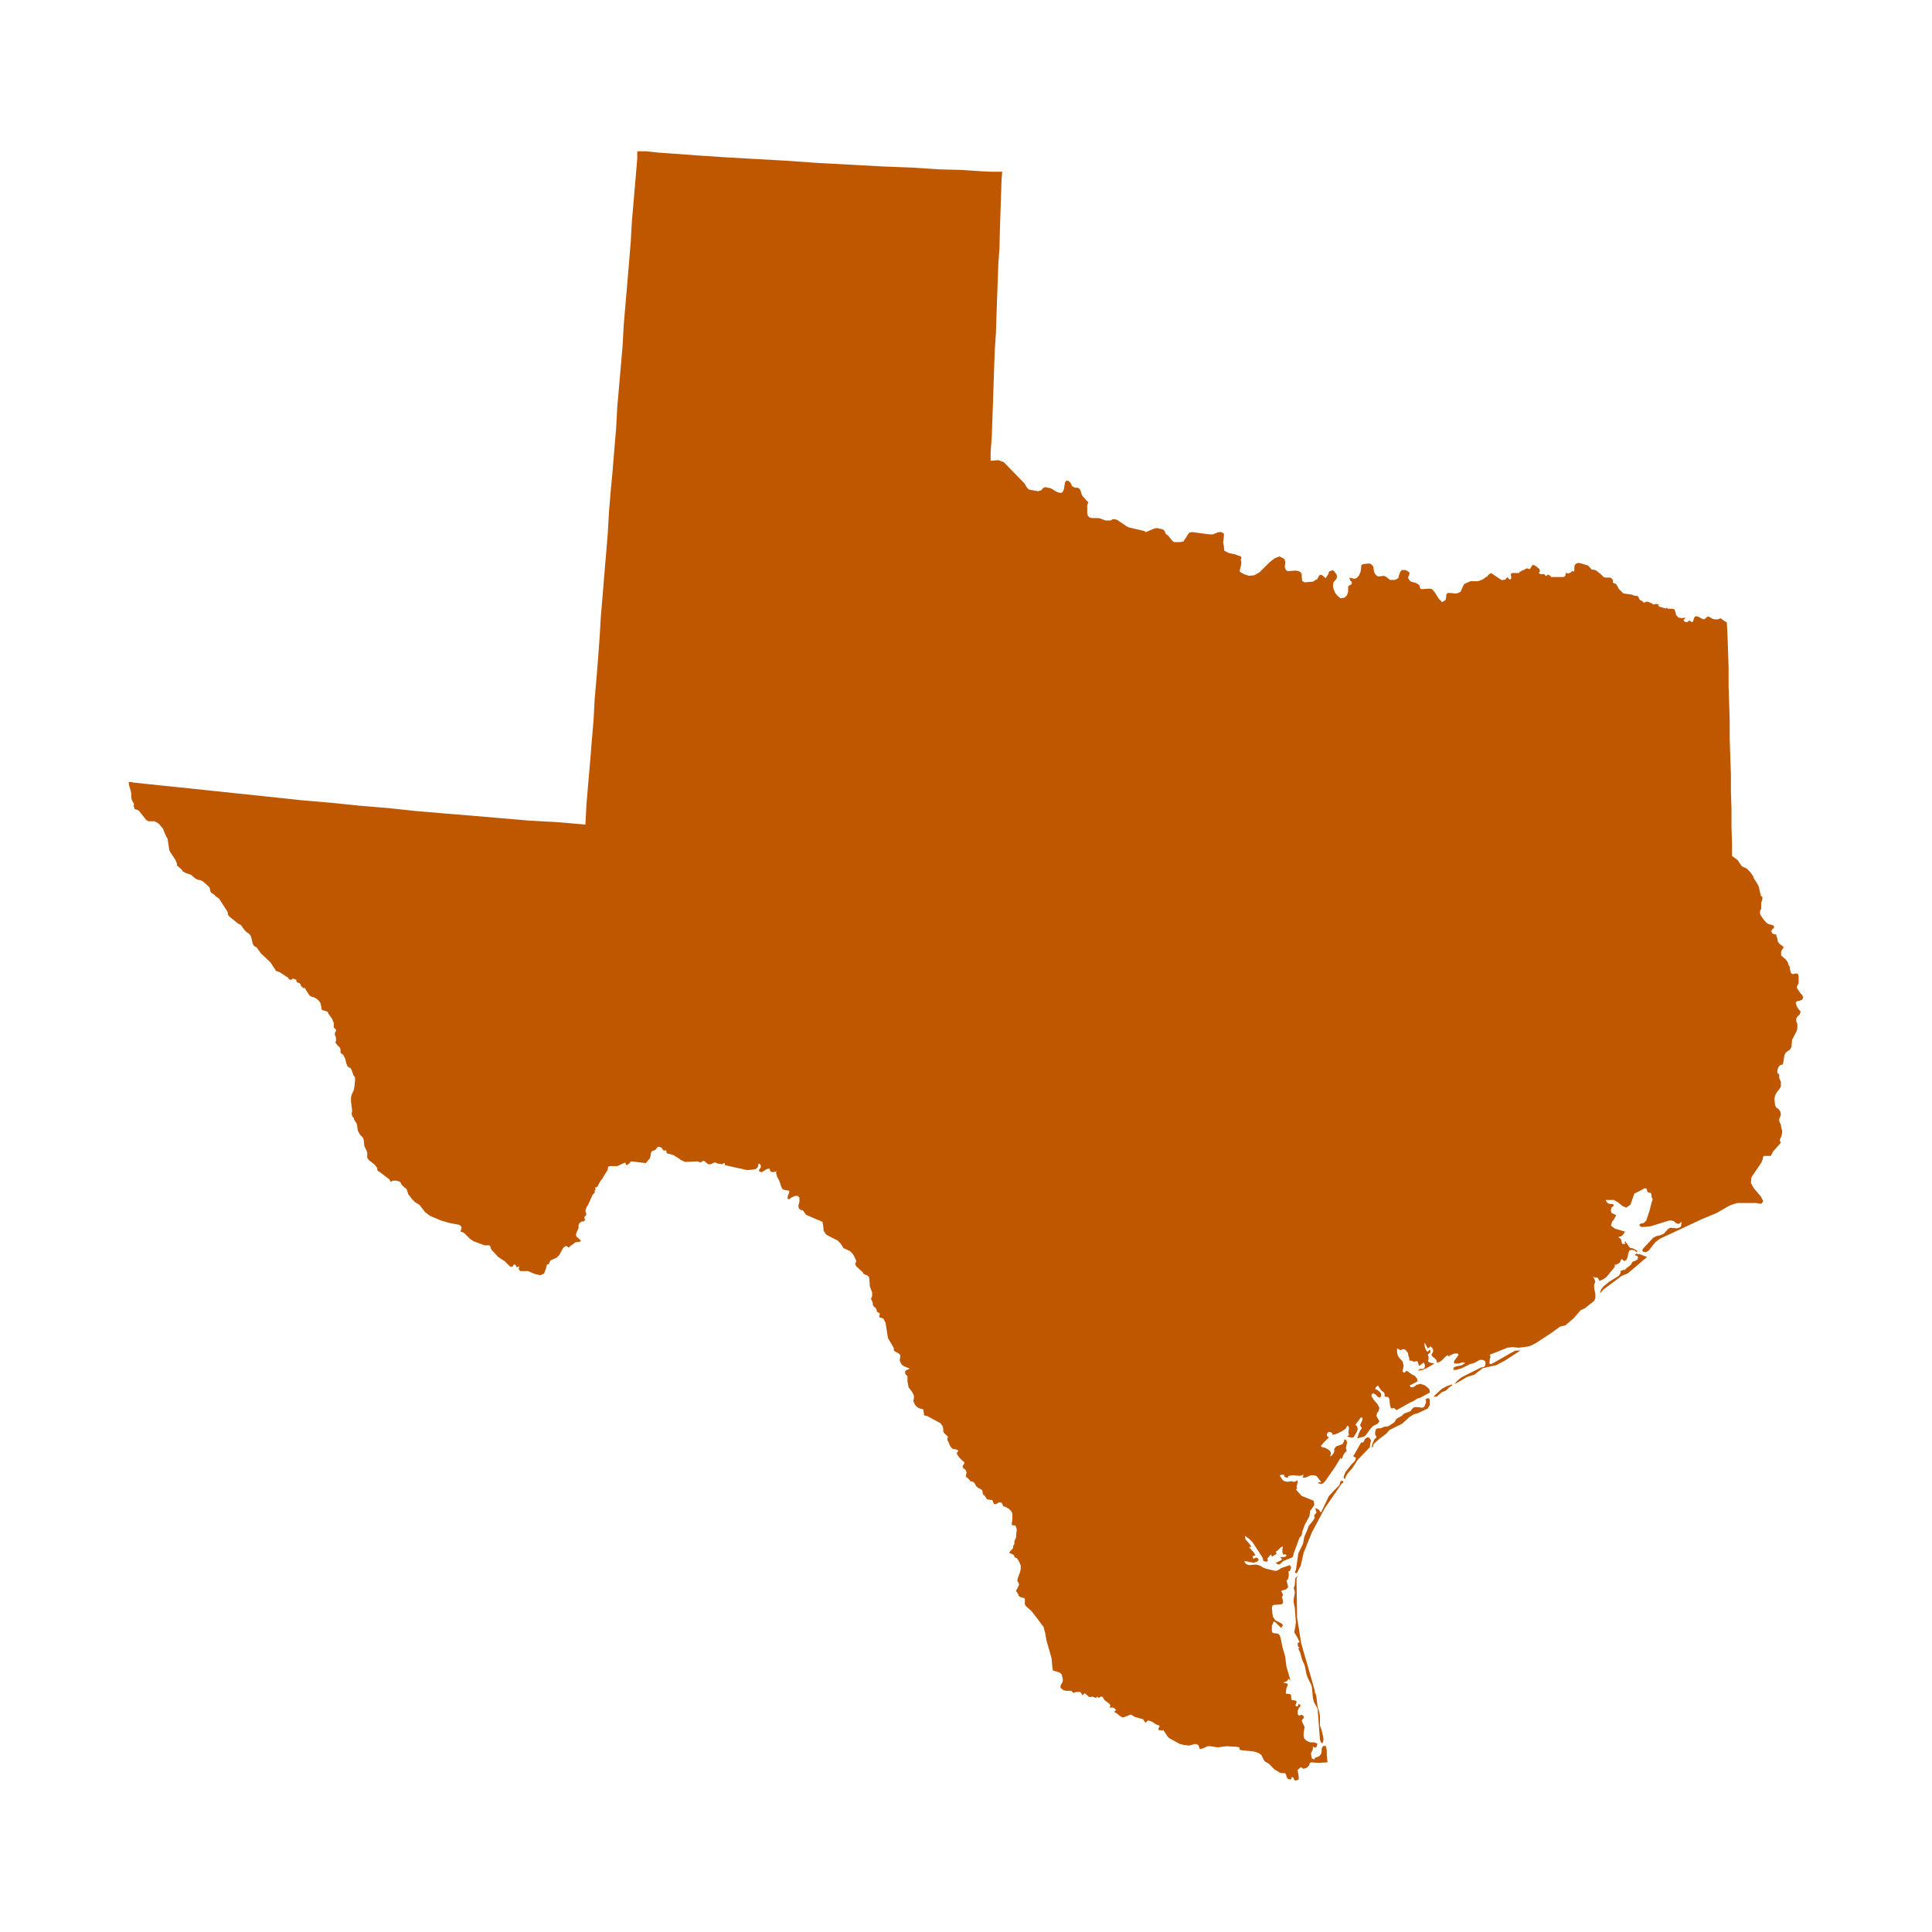 <svg xmlns="http://www.w3.org/2000/svg" fill="none" viewBox="0 0 24 24"><path fill="#BF5701" d="M16.128 20.479l.014-.008-.014-.014-.007-.015V20.406h.014l.007-.007v-.007l-.007-.014-.007-.008-.007-.021-.044-.073.014-.066.007-.058-.014-.182-.014-.066v-.037l.014-.073v-.028l-.014-.037.014-.037.007-.087.029-.03-.014.037.007.482.051.32.168.584v.021l.014.03.008.037.014.117.022.072.007.044V21.436l.021.058.022.095v.037l-.014.03-.015-.008-.014-.037-.029-.379-.014-.032-.03-.051-.014-.051-.014-.146-.014-.037-.037-.072-.015-.044-.021-.103-.007-.022-.015-.028-.014-.037-.022-.08-.023-.05zm1.846-3.26l.065-.022v.014h-.007l-.007.008h-.007v.007l-.015.007-.029.029-.014.014-.044.015-.044.036-.022.022h-.036v-.007l.094-.087.066-.037zm2.392-1.641l.094.037-.24.204-.074.03-.233.174-.03.037h-.007l.014-.044.03-.037.072-.058.117-.073.021-.03v-.028l.015-.007.021-.008h.022l.007-.014.066-.051.014-.03.007-.006.037-.015.022-.014.007-.022-.007-.021-.03-.008v-.014h.015v-.014.014-.007l.007-.007.007.014h.026-.015.015v-.002zm-3.69 2.815l.014.021-.022.015-.211.306-.16.3-.103.255-.036.16-.03.058-.014.029-.015.007-.014-.014.014-.03.029-.204.058-.117.015-.08.007-.021.029-.066.007-.021.014-.037.037-.044.037-.052-.007-.036.021-.022.008-.014-.008-.022-.007-.03.037.015.014.014.015.022h.007l.094-.197.052-.058.065-.066.015-.014.015-.05.022-.007zm1.086-1v.059l-.008.014-.014.022v.007l-.124.059-.051.014-.059.037-.087.08-.16.08-.037.044-.088.066-.05.044-.022.021-.008.037h-.014l.007-.037.015-.037.014-.028.022-.015v-.014l-.015-.022v-.037l.007-.03.022-.014h.037l.051-.021h.03l.021-.008.066-.043.007-.008.022-.037.065-.036.015-.015.014-.014.08-.03.029-.037.021-.014h.037l.066.007.021-.014.015-.037.007-.014-.007-.037.007-.007.014-.008h.022l.01.024zm-.737.489l.007.014-.007.022-.007.037v.021l-.153.16-.066.102-.058.066-.022.037-.014.037-.015-.03.022-.058.066-.087.05-.052.008-.014.007-.022v-.007l-.03-.014v-.008l.095-.167h.022l.014-.015.007-.021.015-.015.021-.014.022.007.016.02zm5.003-3.581l-.03.058H21.918l-.015.008-.007.036-.014.037-.124.183-.008.072.037.066.087.102.03.059-.022.03h-.022l-.044-.008h-.234l-.072.022-.044.021-.139.08-.19.08-.517.241-.058.044-.08.102-.037.022-.037-.007-.007-.022.014-.021.124-.132.044-.021.037-.007.022-.008.014-.007.014-.007.052-.058.014-.008.014-.007.08.008.03-.008.02-.014.008-.037v-.024l-.014.014-.022.015-.037-.014-.021-.022-.03-.007h-.029l-.233.072-.088.008h-.021l-.015-.008-.014-.014.007-.014.015-.008h.021l.022-.014.021-.021.022-.066.022-.066.021-.087.015-.044-.015-.037v-.021l-.007-.022-.03-.007-.014-.007-.007-.037-.015-.007h-.014l-.037.021-.058.03-.029.013-.007.015-.022.066-.021.058-.052.037-.05-.022-.052-.044-.051-.03h-.095l-.007.008.022.029.014.007.015.007H20.034l.007.007.007.014-.03.022-.007.037.007.029.059.03-.015.028-.021.037-.015.014-.014.051.051.037.124.037-.014.022-.015.021-.021.015-.029.007v.007l.029.022.007.03.007.028h.037v-.014l-.007-.008v-.006h.007v-.007l.051.073.015.014h.021l.073.037h-.012v.007l-.007.007-.022-.021-.037-.008-.03.008-.014.044-.007.037-.014.036-.03.015-.021-.022h-.015l-.007.022-.014.021-.037.022h-.022v.029l-.102.124-.037.028-.051.022-.015-.03-.014-.013h-.03l-.028-.014.014.014.022.051-.015.037V16l.015.073V16.13l-.015.03-.117.093-.05.022-.088.102-.087.073-.015.015-.036.007-.03.007-.109.08-.19.124-.072.037-.073.014-.073.008-.073-.008-.065.008-.219.087.008.021v.015l-.008.021v.03l-.007.007v.007l.007.008.008.007h.014l.007-.008h.007l.227-.13.058-.03h.059l-.19.124-.11.058-.168.037-.102.08-.094.03-.11.065-.044.022.037-.044.058-.044.234-.117.037-.007.014-.015.007-.03-.007-.029-.03-.014h-.036l-.066.037-.022.007-.03.007-.102.051-.072.022h-.037l.007-.03.03-.014.072-.014.03-.021h.006v-.008l-.03-.007-.02.007-.022.008h-.059l-.007-.015.007-.021.044-.059.007-.021-.014-.008h-.037l-.021.008-.022.01-.037.02.007-.02-.03.014-.05.05-.03.022-.029.008h-.007v-.015l-.007-.021-.051-.044-.008-.022.015-.022.007-.021-.007-.03-.03-.029-.007.015-.014.007-.008.007-.03-.051-.006-.015h-.006v.03l.007.029.015.03.007.014h.014l.015-.015.014-.007V16.803l-.014.008-.008.007-.007.007v.014l.007.015V16.883l-.007.028.022.015.058.014-.102.058-.051.022-.052.007.022-.021h.03l.028-.008.008-.036-.015-.037-.058.044-.015-.044-.007-.015h-.021l-.015.008-.021-.008-.008-.007h-.028l-.008-.014v-.022l-.007-.014-.007-.03v-.014l-.007-.007-.015-.022-.014-.014-.022-.007-.021.007-.022.007-.007-.007-.007-.007-.022-.008v.044l.007.037.015.029.051.058v.015l.007.021v.015l-.007.044-.007.014.014.022h.015l.021-.022.015.007.05.037.03.015.014.007.007.014.015.014.007.037-.08.044h-.015l.008.03h.028l.03-.015.014-.014.052-.014.058.021.051.044.007.044-.124.066-.028.007-.059.037-.021.007-.183.102-.029-.028-.03.007-.014-.014-.007-.03-.007-.065-.007-.022-.015-.014h-.028l-.01-.01v-.028l-.007-.015-.007-.007-.022-.014-.007-.008-.03-.043-.007-.016-.014.008-.015.014-.007.021.007.008h.015l.036.03.015.02v.03l-.015.022-.028-.014-.03-.03-.03-.014-.021.028.03.052.05.058.022.044-.007.037-.022.029-.007.037.037.065-.022.03-.058.029-.029.03-.058.08-.022.02-.058.015-.029.007.022-.065.014-.03.022-.029-.022-.037.014-.036.015-.03v-.03h-.022l-.021.03-.044.058.021.022.007.03-.007.03-.021.036-.022.037-.022.007-.058-.014.007-.008.007-.007.008-.007v-.008l-.008-.014.008-.059-.008-.03h-.014l-.022.037-.058.037-.066.03-.044.007.008-.014-.015-.015-.021-.007h-.015l-.014.014-.007.022.007.022.021.007-.065.066-.037.043.014.015.037.007.029.014.03.022.014.022v.021l-.007.022v.007l.014-.007.015-.015.014-.021.007-.022v-.029l.022-.03.08-.029.021-.037v-.007l-.007-.007h.007l.015-.007.014.014.007.022-.014.073.007.021v.015l-.007.007-.014.014-.015.022-.021.051h-.015v-.014l-.065.11-.132.189-.036.03-.044-.008v-.014h.036l-.021-.029-.022-.03-.021-.021-.03-.007h-.037l-.065.029h-.044l.014-.008v-.014l.007-.014-.044.014-.094-.007-.044.007h-.007l-.008.022h-.021l-.015-.008-.007-.007v-.007l-.007-.014h-.022l-.03.007.03.05.027.024.037.007.058-.007.014.007h.022l.015-.007.015-.014.007.03-.015.05.008.022-.015.015.044.05.029.03.146.059.007.03v.028l-.022.03-.014.021-.015.015v.021l-.007.044-.007.015-.051.094-.029.08-.007.037-.007.021-.022.022-.073.197-.007.037-.014.014-.11.044-.037.037-.021.007-.037-.021.065-.03.022-.02h-.014v-.008l-.008-.007-.007-.008h.051l.015-.007.014-.014v-.007h-.007l-.016-.01v.007h-.014l-.008-.007-.007-.021v-.037l.007-.037-.03.014-.036.037-.022.014.008.03-.015.007-.014.008-.029.021-.007-.029-.015.008-.036.044.007.014v.007l-.007.014h-.022l-.022-.007-.007-.007v-.014l-.007-.022-.124-.19-.044-.044-.051-.036.007.044.051.058.022.037h-.03l.059.066.021.036-.037.015.008.014v.007l.007.008.03-.015.021.007.014.022-.021.021-.044.015-.037-.007-.037-.008-.044-.007.022.037.037.014.087-.007.037.008.03.014.02.014.038.015.087.021.037.008.036-.015.03-.021.109-.037.014.03-.007.02-.007.023-.022.007.007.021v.03l-.007.036-.007.014-.014.008.007.03.007.029.007.021-.014.022-.022.014-.029.008-.021.007v.007l.014.022.007.03-.014.013.014.052v.03l-.021.014-.095.007-.014.007-.008.024.007.08.007.037.015.021.014.022.073.037.022.021-.022.037-.073-.072-.021-.008-.008.022-.014.029v.067l.007.02.022.008h.021l.03.007.02.022.008.03.007.028.015.08.036.124.015.124.037.124.014.059-.007-.015-.015-.014v-.008l-.014.022-.014.015-.044.014.058.014v.022l-.014.03-.008.05v.023h.022l.037.007.007.022v.03l.008.021h.014l.037.007.007.008v.014l-.014.037.007.007.007.007.015-.007.007-.007v-.008l.007-.014.015.014.007.008-.007.014-.015.015-.014.036v.044l.014.015h.015l.014-.008h.007l.015.008.014.021-.007.015-.015.014-.007.015.007.021.008.014.021.044-.007.037-.007.059.007.044.022.021.007.008.014.007.015.007.021.007h.044l.022.007.021.008-.007.03-.007.014-.022.007-.021-.015v.037l-.022.044v.022l.007.03v.014l.015.007.014.007h.007v-.007l.008-.015.044-.014.014-.014.014-.015.008-.03v-.036l.014-.03.014-.007h.022l.014.051v.059l.008.08v.014l-.117.007-.08-.007-.022.007-.007.03-.029.03-.044.014-.029-.022-.036.03-.008.007.008.037.007.044v.037l-.037.014-.014-.007-.008-.014-.007-.015-.007-.007h-.012l-.007.007v.015l-.007.007-.037-.008-.015-.028-.007-.03-.014-.014h-.037l-.03-.008-.021-.014-.037-.021-.073-.073-.051-.03-.014-.021-.015-.03-.014-.029-.03-.021-.037-.015-.03-.007-.145-.015-.029-.007v-.029l-.036-.007-.124-.007-.11.014-.094-.014h-.03l-.051.022-.037.014-.014-.007-.015-.044-.037-.014-.08.021-.058-.007-.058-.014-.132-.073-.014-.015-.044-.065-.007-.015h-.044l-.022-.007v-.014l.015-.037-.044-.015-.052-.036-.05-.015-.03.03-.03-.044-.05-.014-.052-.015-.05-.03-.095.037-.022-.007-.021-.014-.037-.03-.007-.007h-.015l-.007-.015.022-.021-.015-.014-.021-.015h-.044l.008-.029-.015-.021-.057-.042-.022-.037-.014-.007h-.015l-.007.007-.014.008-.022-.015-.007.014h-.015l-.014-.007-.022-.007-.036.007-.059-.05-.029.028-.014-.029-.014-.014h-.044l-.03.007-.007.007-.007-.007-.015-.014-.007-.008h-.068l-.029-.007-.037-.03v-.021l.008-.022.014-.021.007-.022v-.021l-.014-.059-.022-.021-.044-.015-.044-.014-.007-.046-.007-.094-.007-.03-.059-.204-.014-.087-.022-.08-.029-.037-.021-.03-.022-.03-.051-.065-.022-.03-.065-.058-.015-.014-.007-.022V19.865l-.007-.014h-.014l-.015-.008h-.014l-.03-.021v-.015l-.03-.044.03-.058.007-.014v-.015l-.007-.014-.007-.015-.007-.007.007-.037.029-.08.007-.037v-.036l-.014-.037-.015-.03-.021-.028h-.008l-.021-.015v-.007l-.007-.014-.008-.008-.05-.021.014-.022.03-.03.006-.014v-.021l.015-.022v-.037l.021-.044v-.022l.008-.072v-.008l-.008-.028-.007-.015-.007-.007h-.032l-.007-.007v-.022l.007-.044v-.073l-.014-.03-.03-.029-.036-.021-.022-.008-.014-.007-.014-.037-.022-.007h-.014l-.037.022h-.022l-.007-.007-.014-.037-.008-.007-.058-.008-.007-.007-.029-.044-.014-.007-.008-.021v-.022l-.007-.014-.007-.008-.03-.014-.016-.009-.022-.021-.014-.03-.022-.022-.037-.007v-.007l-.021-.022-.022-.021H12v-.022l.007-.037L12 18.27l-.007-.014-.015-.008-.014-.014-.007-.022.021-.03v-.021l-.021-.014-.03-.03-.029-.037-.014-.029.022-.03-.022-.014-.037-.007-.021-.007-.022-.029-.014-.03-.008-.02-.014-.03v-.015l.007-.014v-.008l-.007-.007-.022-.021-.021-.022-.007-.014v-.03l-.008-.037-.028-.037-.161-.087-.03-.007-.014-.007v-.03l-.007-.021v-.022h-.015l-.044-.014-.03-.022-.021-.03-.014-.036.007-.037v-.03l-.022-.044-.044-.058-.014-.073v-.066l-.007-.007-.015-.014-.007-.015v-.021l.007-.014.051-.022-.072-.03-.03-.021-.022-.044v-.022l.008-.044-.01-.016-.014-.014-.044-.022-.015-.014v-.03l-.051-.087-.022-.037-.028-.182-.008-.022-.007-.007-.007-.022-.007-.007-.015-.007-.021-.007h-.009l-.007-.015.007-.021v-.015l-.007-.007-.029-.014v-.008l-.007-.03-.022-.02-.014-.015-.007-.015v-.021l-.008-.022-.007-.014-.007-.015.014-.036v-.044l-.028-.073-.008-.11-.014-.021-.016-.01-.022-.007-.014-.007-.007-.008-.007-.014-.08-.073-.015-.03.015-.036-.03-.066-.02-.029-.03-.03-.08-.036-.008-.014-.028-.044-.037-.037-.117-.059-.022-.014-.014-.014-.007-.015-.015-.021v-.03l-.007-.05-.007-.03-.051-.021-.103-.044-.05-.022-.03-.044-.015-.014h-.014l-.015-.008-.014-.014-.007-.03.014-.05v-.052l-.021-.022h-.037l-.044.022-.03.021-.014-.007v-.03l.014-.036.007-.03-.014-.007-.044-.007-.022-.007-.014-.015-.007-.021-.015-.044-.014-.037-.022-.037-.007-.03-.007-.021.007-.022-.014.008h-.015l-.014.007-.022-.007-.014-.008-.007-.03h-.015l-.028.008-.03.021-.029.015-.03-.014v-.015l.022-.03v-.028l-.014-.015-.007-.007-.008.007-.007.037-.021.022-.034.01-.08.006-.262-.058-.015-.007v-.022H8.99l-.015.015-.058-.008-.03-.014h-.014l-.014.007-.015.008-.014.007H8.8l-.022-.015-.021-.021-.022-.008-.03.022-.043-.014-.154.007-.058-.029-.015-.014-.073-.044-.058-.015-.022-.007-.007-.037-.03.007-.014-.021-.021-.022-.03-.007-.014.007-.022.03-.014.007-.022.007-.014.008-.008.021-.007.044-.007.022-.044.05v.008l-.175-.021h-.017l-.014.021-.022.014v.008h-.022l-.008-.022-.007-.007-.03.014-.065.03h-.095l-.015.007-.007.014v.015l-.007.02-.051.08-.015.03h-.007l-.03.05-.014.03-.014.015-.022.007.007.021v.008l-.014.007.007.021-.015.016-.014.015-.059.131-.014.014-.007.022-.008.022v.021l.008.022v.021l-.022.022v.014l.007.022v.007l-.014.007-.008.01-.015-.007-.007.007-.021.014-.008.008-.007.021v.037l-.03.066v.029l.008.014.037.03.014.021-.014.008-.052.007-.072.052-.015.014-.029-.022-.036.022-.052.095-.015.014-.014.015-.066.03-.014.007-.007.014-.015.037-.007-.007-.014.007-.015.058-.021.052-.045.021-.066-.014-.087-.037h-.095l-.022-.022.007-.037-.021.008-.007.007-.022-.037h-.016l-.014.022-.022.007-.022-.014-.044-.045-.014-.014-.014-.007-.066-.044-.08-.087-.008-.014-.007-.014v-.015l-.015-.014H6.02l-.138-.051-.044-.03-.073-.073-.015-.007-.022-.008-.007-.007.014-.044-.007-.014-.014-.015-.015-.007-.117-.022-.102-.03-.138-.058-.059-.044-.073-.094-.05-.029-.038-.037-.05-.065-.022-.066-.008-.007-.014-.007-.037-.037-.021-.037-.044-.014h-.044l-.03.014-.014-.03-.124-.094-.014-.007-.007-.007-.007-.015v-.021l-.008-.008-.022-.03-.073-.057-.021-.03v-.065l-.008-.022-.028-.058-.008-.08-.014-.03-.029-.028-.021-.037-.008-.014-.014-.088-.029-.044-.007-.014v-.014l-.022-.022v-.014l-.007-.015.007-.03v-.014l-.014-.11v-.043l.007-.037.029-.066.007-.044.007-.066v-.043l-.021-.03-.022-.065-.014-.021-.029-.015-.007-.007-.015-.037-.014-.058-.022-.044-.028-.022-.008-.007v-.045l-.007-.014-.007-.015-.022-.014-.007-.014-.02-.023v-.007l.007-.014v-.044l-.014-.03V12.828l.014-.021v-.015l-.007-.008-.021-.022V12.704l-.008-.014-.014-.037-.044-.059-.007-.021-.007-.007-.052-.015L4 12.544l-.008-.015v-.022l-.007-.021v-.015l-.015-.028-.028-.03-.037-.022-.03-.007-.029-.016-.065-.102-.007.014-.022-.021-.008-.008h-.007v-.021l-.007-.008-.008-.007-.014-.007-.022-.007-.007-.03-.015-.007h-.007l-.015-.007h-.007l-.014.014h-.015l-.015-.007-.007-.007-.007-.014-.015-.008-.087-.058-.044-.014-.015-.023-.058-.087-.117-.11-.051-.072-.037-.022-.015-.03-.014-.065-.014-.037-.022-.022-.03-.021-.028-.03L3 11.5l-.014-.014-.022-.008-.117-.094-.014-.021-.007-.037-.103-.161-.03-.022-.021-.014v-.007l-.022-.015-.03-.021-.006-.015-.008-.037-.007-.014L2.578 11l-.059-.052-.03-.014-.036-.007-.029-.016-.051-.044-.066-.022-.037-.021-.014-.023-.051-.044-.007-.007v-.022l-.008-.021-.014-.03-.058-.087-.015-.03-.021-.138-.03-.058-.029-.073-.051-.059-.051-.03h-.073l-.03-.014-.087-.11-.014-.013-.023-.008-.021-.007-.007-.022-.008-.021.008-.015-.03-.058-.006-.037v-.044l-.008-.036-.022-.074v-.028h.03l.036.007.35.037.351.036.35.037.351.037.35.037.35.037.351.03.35.036.351.029.35.037.35.03.343.028.35.03.351.03.358.02.35.03.014-.262.022-.255.022-.255.021-.263.022-.255.014-.262.022-.256.021-.262.019-.26.015-.255.022-.263.021-.255.022-.262.021-.255.015-.263.021-.255.024-.256.021-.262.022-.256.014-.262.022-.255.023-.263.022-.256.014-.255.022-.262.022-.255.022-.263.021-.255.015-.262.022-.256.022-.255.022-.263V1.88h.116l.14.015.21.015.284.021.328.022.372.021.394.022.409.029.4.021.401.022.365.014.335.022.277.007.219.015.138.007H12.45l-.008.094-.007.211-.007.212-.007.21-.005.217-.015.211-.007.211-.008.211-.007.212-.007.21-.014.212-.008.211-.007.211-.007.212-.008.221-.007.211-.015.212v.101h.022l.073-.007.021.007.015.007.029.008.014.014.248.255.03.051.021.022.029.007.087.015.03-.008.014-.007.015-.021.014-.008.014-.007.073.015.059.036.03.015.036.007.022-.014.014-.03.014-.087.015-.022h.021l.03.022.006.014.008.007v.015l.014.014.014.007.015.008h.029l.03.014.014.03.007.028.014.03.044.051.03.03-.007.013-.008.022v.102l.008.03.021.02.037.008h.073l.029.007.058.022h.066l.022-.015h.03l.028.008.117.08.029.014.19.044.021.014.103-.044.036-.007.022.007.044.008.022.014.021.044.007.007.022.015.051.065.022.015h.073l.044-.008.007-.014.021-.029.022-.037.022-.03.036-.006.212.028h.044l.072-.028h.037l.03.021-.003.05-.008.057.008.037.007.066.058.03.073.014.051.021h.015l.014.015v.014l-.007.022.007.021V7l-.007.037-.007.021v.008l-.008.03.015.014.037.021.065.022.066-.007.065-.037.132-.131.058-.044.058-.022.059.03.014.036-.007.066.014.037.022.014.102-.007.037.007.022.015.014.021v.044l.007.044.03.015.094-.008.022-.007.007-.007.007-.007.022-.007.007-.008v-.007l.015-.021v-.008l.021-.015.022.007.044.037.007-.014.029-.044V7.11l.007-.008.007-.007.025-.007.007-.007.022.014.014.022.015.014.007.03-.007.029-.037.044-.007.036.007.044.021.052.03.036.036.03.051-.008.03-.03.014-.044v-.058l.007-.014.038-.022v-.03l-.014-.007-.008-.014-.007-.03.059.015.028-.008.03-.03.022-.05.007-.052v-.02l.007-.015h.007l.007-.007.059-.007H17.018l.014.007.014.014.008.008.007.014.007.058.007.015.007.014.022.022.007.007h.023l.059-.007.014.007.015.007.036.03.008.007h.064l.015-.007.007-.007h.007l.007-.008.008-.007v-.014l.021-.059.015-.014v-.007h.05l.037.021.014.015v.007l-.014.037-.005.007v.007l.007.015v.007l.007.007.022.022.058.014.037.022.007.007.008.014v.015l.007.014.014.007.103-.007.028.007.037.044.044.073.044.044.044-.029.007-.044v-.02l.015-.021h.037l.065.007.03-.007.03-.015.014-.03.03-.065.014-.007.014-.007.037-.015.014-.007h.095l.058-.022.029-.021.022-.015h.007l.007-.014.014-.014.022-.015.014.007.022.015.087.058.015.007.044-.007.007-.014.007-.007.014-.008.008.015.007.007.014.007.015-.014-.006-.053.014-.014h.088l.007-.015.021-.007.015-.014h.014l.037-.022h.007l.022.007h.014l.022-.037.014-.014.022.007.021.015.015.014.021.014.008.03-.015.022.022.014h.051v.007l.007.007.007.008h.008l.007-.008.007-.007h.014l.008.007.014.008.007.014H19.427l.007-.007.008-.007.007-.008v-.028h.014l.015.007.021-.007.015-.008.007-.007.007-.014.022.014.007-.021v-.038l.007-.029.029-.021h.03l.102.03.014.014.007.007.014.014.007.015.051.007.03.021.051.044.021.022.022.007h.065l.015.015.007.007.007.007v.03l.014.014h.015l.014.014.007.008.022.044.058.058.103.014.037.015h.021l.022.007.021.044.03.014.014.015.008.007.014-.007.014-.007h.015l.021.007.015.007.021.007.015.015.037-.008.036.008-.007.007-.007.007.022.014.08.022v-.013l.021.015h.051l.03.007.014.037.008.036.03.03.043.007.037-.007v.014l-.02.015.014.021.03.008.029-.022.037.022.014-.022.007-.03.015-.021h.03l.072.037.022-.008.021-.021.022-.007.051.03.03.006h.036l.03-.014.043.03.022.014.014.007.007.117.008.226.007.219v.226l.007.219.007.218v.218l.007.219.008.218v.219l.007.218v.219l.007.218V10.63l.007.007.007.007.022.014.007.007.022.015.007.007.037.058.007.008.007.007.007.007.052.022.014.014.029.029.021.03.015.021.007.022.007.014.015.022.036.058.008.022.014.065.007.022v.014l.007.008.008.007.007.007v.021l-.007.03-.008.014v.08l-.007.014-.007.014V11.348l.007.022.007.007.008.014.014.022.044.051.014.008.008.007h.007l.044.014h.007l.007.007.007.008v.014l-.007.007v.007h-.007l-.014.015v.007l-.008.007.008.014v.008l.007.007.007.007h.007l.022.007h.007l.007.008v.014l.007.014.008.03v.014l.007.014.014.021.03.022.021.014v.015l-.014.021-.007.008-.007.021v.043l.007.008.007.007.044.037.014.021.008.008v.007l.007.007v.014l.007.015.007.007.007.014v.015l.008.044.007.014v.007h.007l.007.008h.015l.03-.008.028.008.007.028v.08l-.007.022-.014.022v.021l.044.066.021.021.013.031-.007.015-.007.014-.044.015h-.015l-.021.021.014.044.022.037.014.014.014.022-.007.007-.007.022-.022.021-.014.017-.007.021v.022l.014.037v.057l-.007.03-.058.11-.008.086-.014.03-.058.044-.015.03-.015.094-.007.022-.029.007-.022.022-.014.036v.044l.014.008.008.007v.044l.021.05v.052l-.014.03-.037.044-.022.044-.007.037.007.08.015.03.03.02.021.03.007.043-.007.015-.014.037v.021l.007.022.014.021v.015l.007.037.008.021v.037l-.008.037-.021.044v.014l.014.022-.095.108z"/></svg>